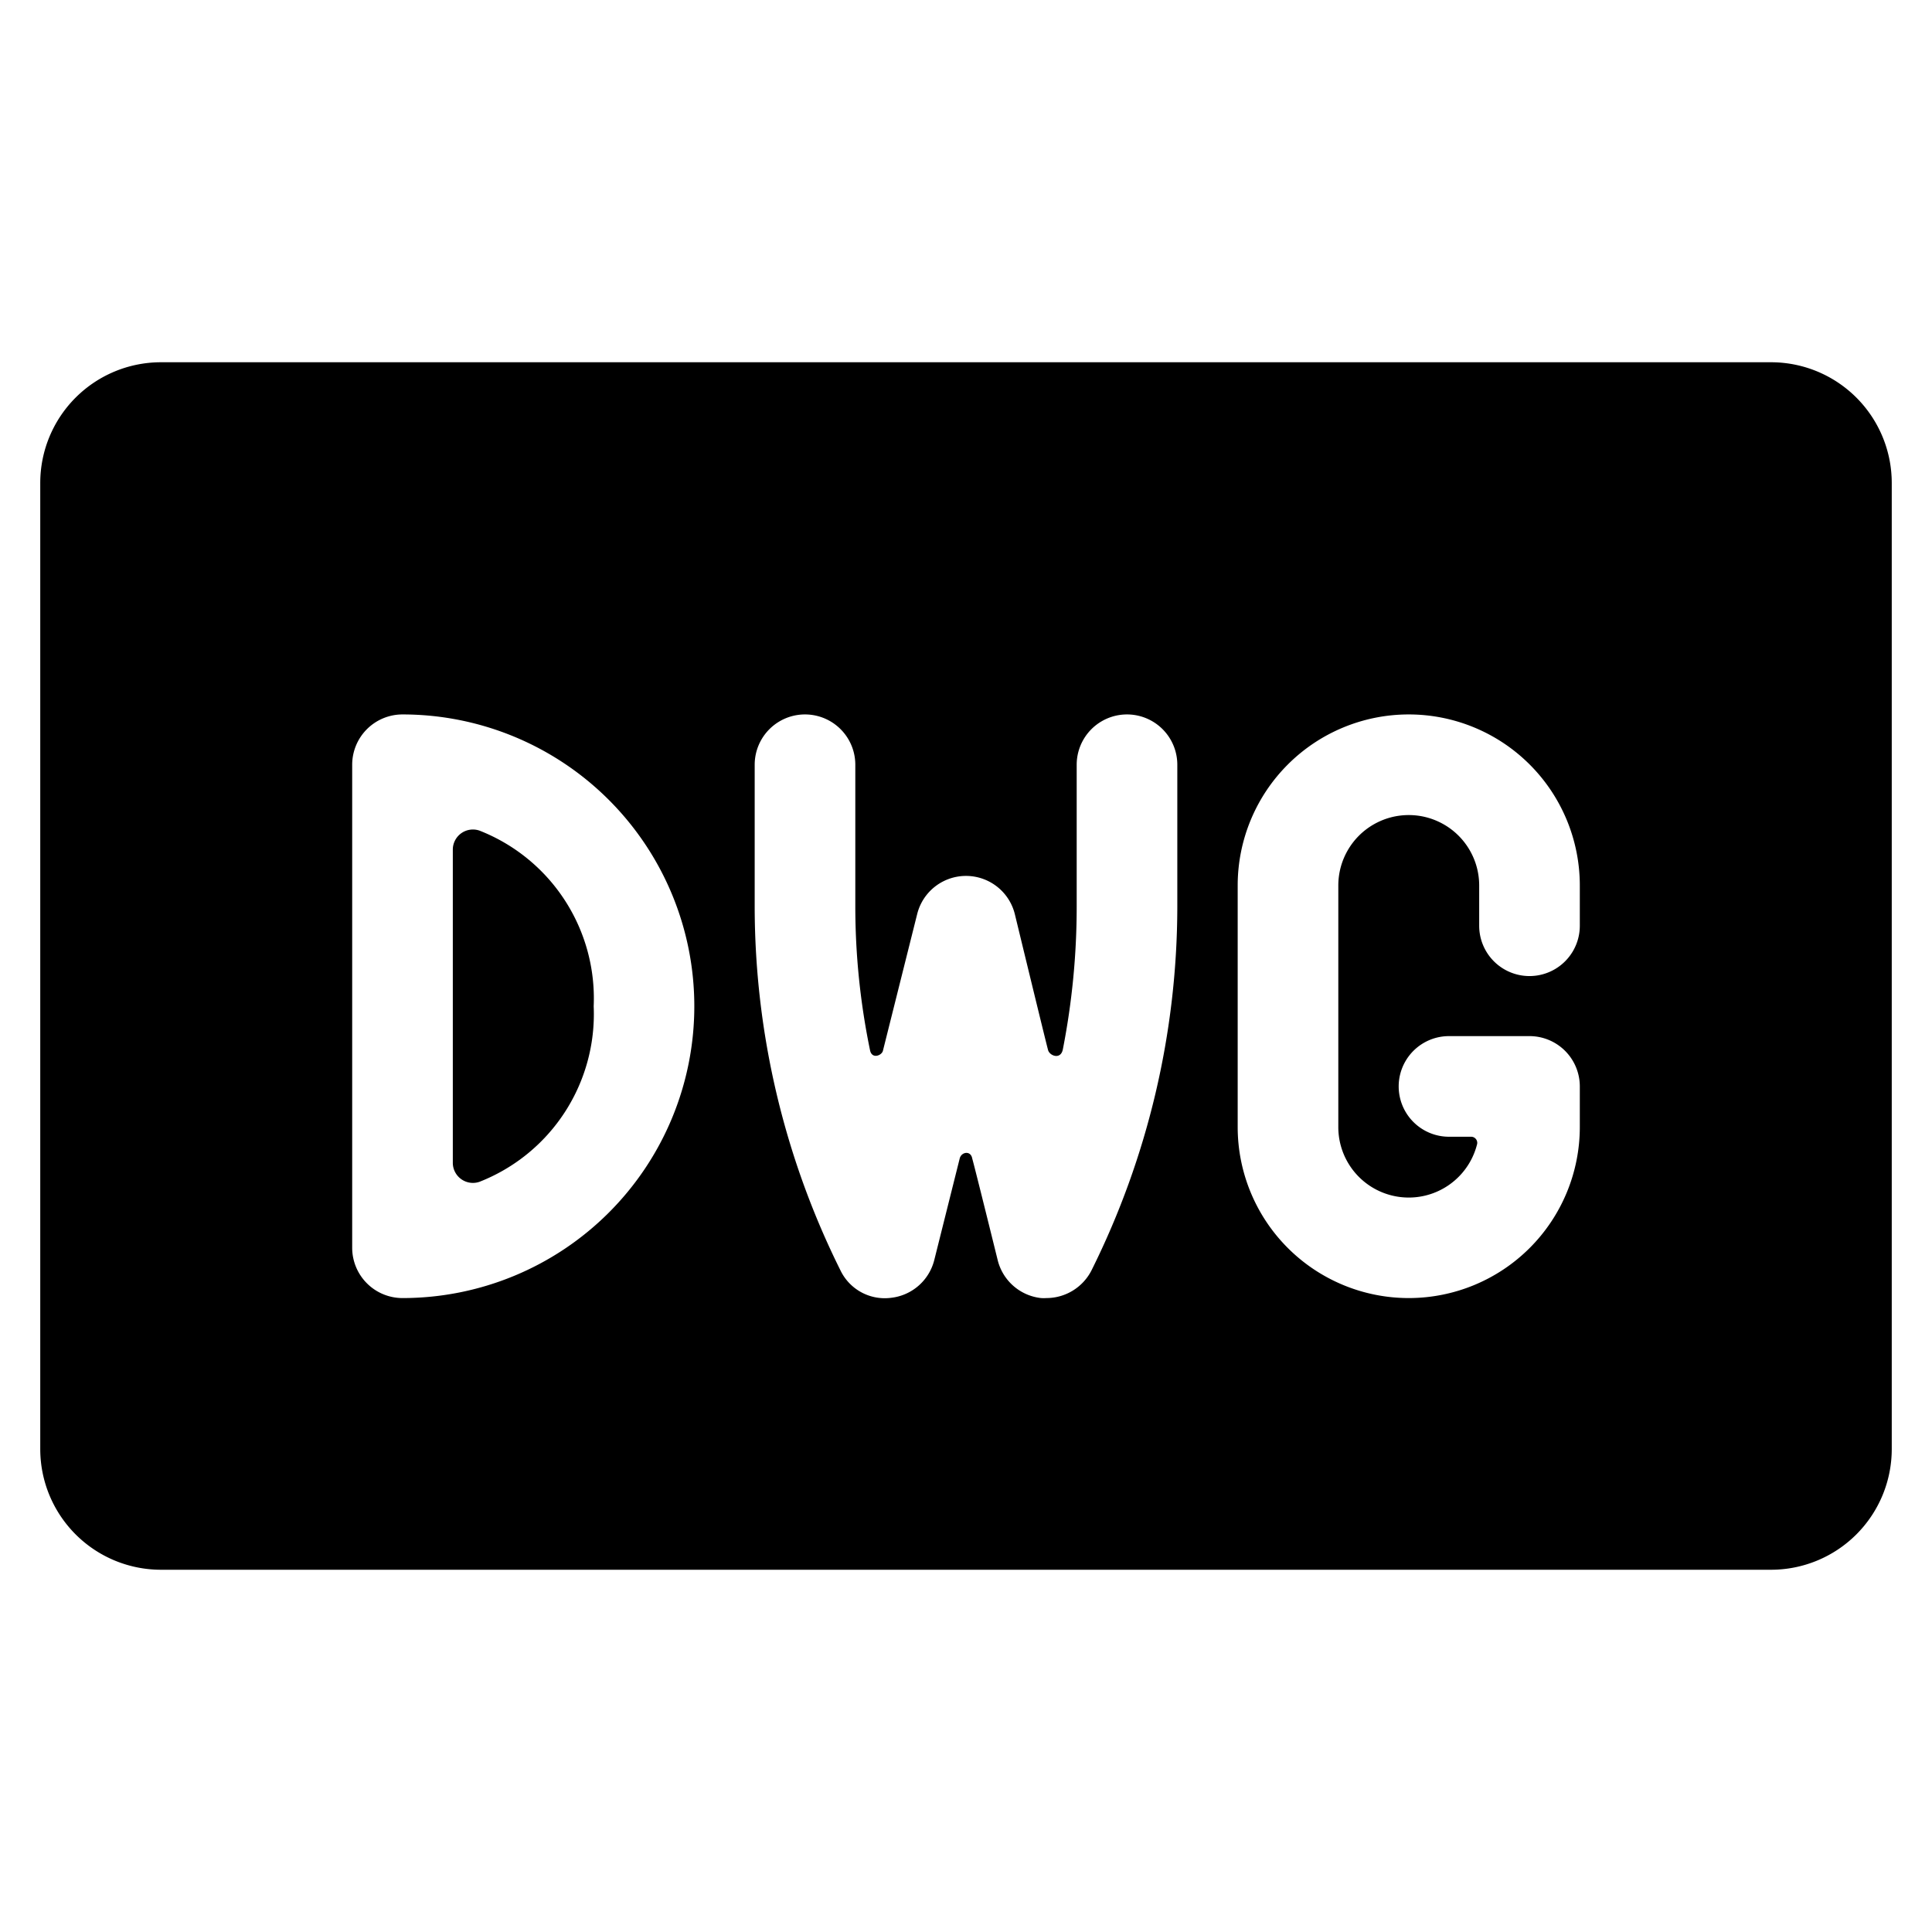 <svg xmlns="http://www.w3.org/2000/svg" viewBox="0 0 24 24"><title>design-document-dwg</title><path d="M22,4.5H2A1.5,1.5,0,0,0,.5,6V18A1.5,1.5,0,0,0,2,19.5H22A1.5,1.5,0,0,0,23.5,18V6A1.5,1.5,0,0,0,22,4.5ZM5,16.125a.625.625,0,0,1-.625-.625v-6A.625.625,0,0,1,5,8.875a3.625,3.625,0,0,1,0,7.25Zm9.625-4.861a10.158,10.158,0,0,1-1.065,4.515.629.629,0,0,1-.56.346.527.527,0,0,1-.068,0,.625.625,0,0,1-.538-.47s-.281-1.138-.317-1.265c-.018-.1-.134-.082-.155,0l-.316,1.262a.625.625,0,0,1-.538.47.61.61,0,0,1-.628-.342,10.158,10.158,0,0,1-1.065-4.515V9.5a.625.625,0,0,1,1.25,0v1.764a8.837,8.837,0,0,0,.183,1.783c.023.113.145.066.16.006l.426-1.7a.625.625,0,0,1,1.212,0s.393,1.622.414,1.693.157.121.183-.01a9.2,9.2,0,0,0,.172-1.767V9.5a.625.625,0,0,1,1.25,0Zm5,.236a.625.625,0,0,1-1.25,0V11a.875.875,0,0,0-1.75,0v3a.875.875,0,0,0,1.722.221.076.076,0,0,0-.069-.1H18a.625.625,0,0,1,0-1.25h1a.625.625,0,0,1,.625.625V14a2.125,2.125,0,0,1-4.25,0V11a2.125,2.125,0,0,1,4.25,0Z"/><path d="M5.956,10.318a.25.25,0,0,0-.331.24v3.883a.25.25,0,0,0,.331.24A2.238,2.238,0,0,0,7.375,12.5,2.239,2.239,0,0,0,5.956,10.318Z"/></svg>